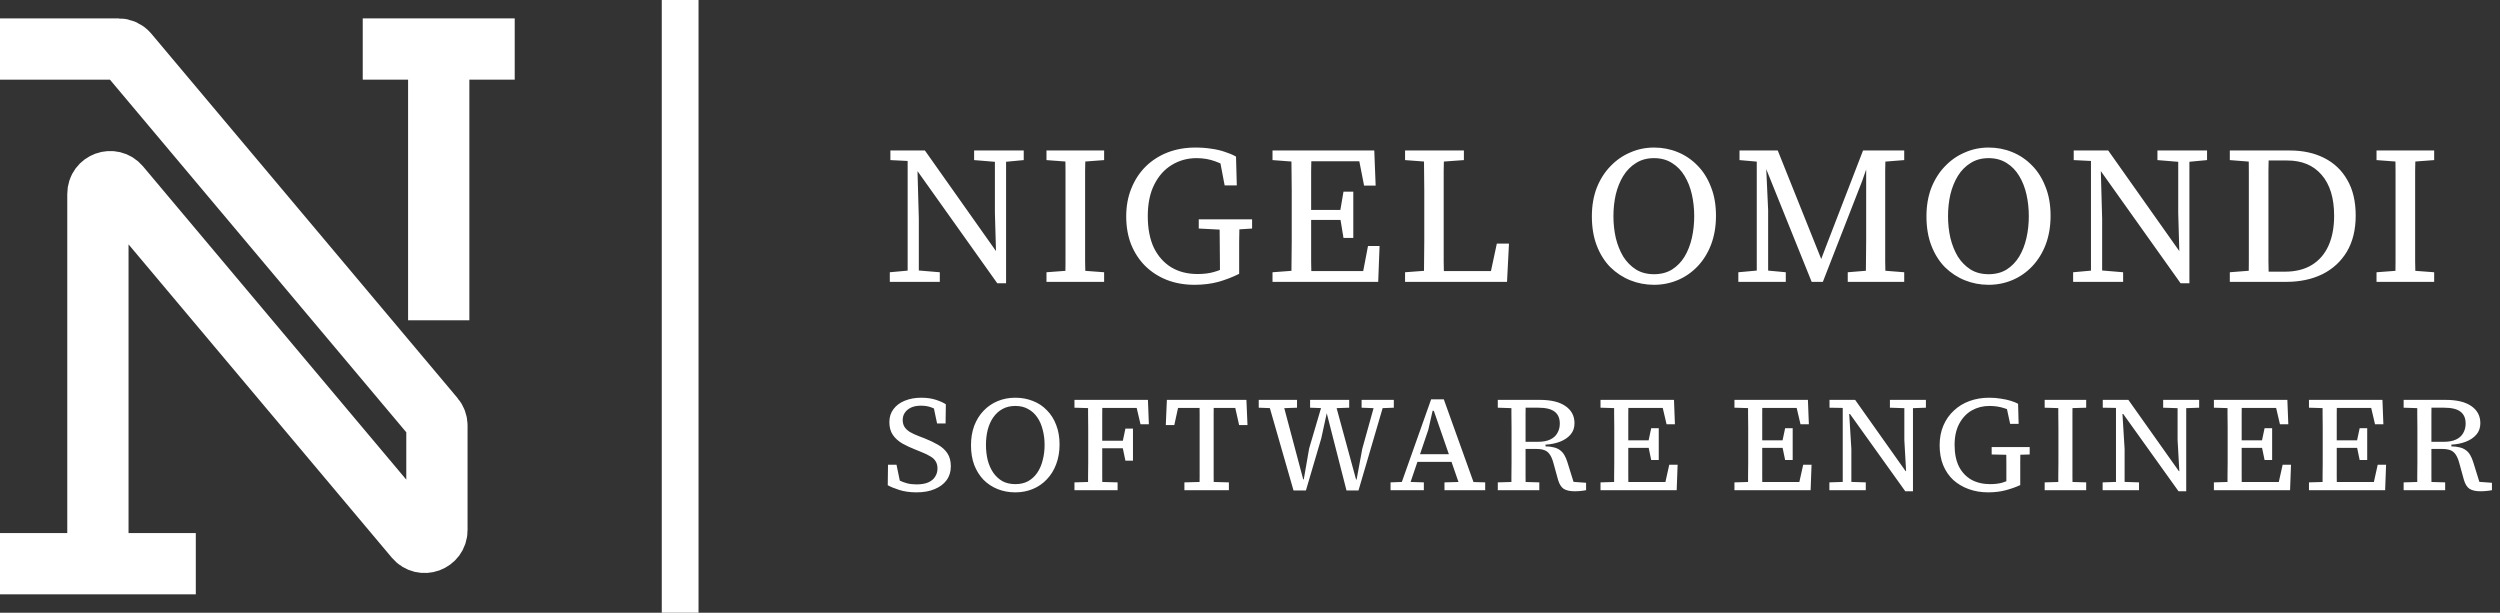 <svg width="204" height="50" viewBox="0 0 204 50" fill="none" xmlns="http://www.w3.org/2000/svg">
<rect x="0" y="0" width="204" height="50" fill="#333333" stroke="none"/>
<path d="M0 46H7.989M15.978 46H7.989M7.989 46V15.825C7.989 14.892 9.154 14.468 9.755 15.182L33.888 43.899C34.488 44.614 35.653 44.189 35.653 43.256V34.729C35.653 34.494 35.57 34.266 35.419 34.086L10.435 4.357C10.245 4.131 9.965 4 9.67 4H0" stroke="white" stroke-width="5"/>
<path d="M29.599 4H35.8M42 4H35.8M35.8 4V26.135" stroke="white" stroke-width="5"/>
<line x1="55.5" y1="50" x2="55.5" stroke="white" stroke-width="3"/>
<path d="M72.608 23V22.216L74.368 22.056H74.784L76.688 22.216V23H72.608ZM74.064 23V12.648H74.832L74.976 17.848V23H74.064ZM79.488 13.064V12.28H83.536V13.064L81.84 13.224H81.44L79.488 13.064ZM81.376 23.112L74.832 13.912H74.624L74.256 13.144L72.656 13.064V12.28H75.472L81.408 20.68L81.28 20.728L81.184 17.368V12.28H82.096V23.112H81.376ZM85.393 23V22.216L87.521 22.056H87.969L90.097 22.216V23H85.393ZM86.913 23C86.934 22.456 86.945 21.912 86.945 21.368C86.945 20.813 86.945 20.259 86.945 19.704C86.945 19.139 86.945 18.579 86.945 18.024V17.256C86.945 16.701 86.945 16.147 86.945 15.592C86.945 15.037 86.945 14.483 86.945 13.928C86.945 13.373 86.934 12.824 86.913 12.28H88.577C88.567 12.824 88.556 13.373 88.545 13.928C88.545 14.472 88.545 15.021 88.545 15.576C88.545 16.131 88.545 16.691 88.545 17.256V18.024C88.545 18.579 88.545 19.133 88.545 19.688C88.545 20.243 88.545 20.797 88.545 21.352C88.556 21.896 88.567 22.445 88.577 23H86.913ZM85.393 13.064V12.28H90.097V13.064L87.969 13.224H87.521L85.393 13.064ZM97.467 23.24C96.645 23.24 95.894 23.107 95.211 22.84C94.539 22.573 93.952 22.195 93.451 21.704C92.96 21.213 92.576 20.627 92.299 19.944C92.032 19.261 91.899 18.499 91.899 17.656C91.899 16.824 92.037 16.067 92.315 15.384C92.592 14.691 92.981 14.093 93.483 13.592C93.995 13.091 94.592 12.707 95.275 12.44C95.968 12.173 96.725 12.04 97.547 12.04C98.016 12.04 98.448 12.072 98.843 12.136C99.248 12.189 99.616 12.275 99.947 12.392C100.288 12.499 100.592 12.627 100.859 12.776L100.923 15.128H99.931L99.483 12.776L100.539 13V13.944C100.134 13.603 99.686 13.347 99.195 13.176C98.715 12.995 98.198 12.904 97.643 12.904C96.896 12.904 96.219 13.091 95.611 13.464C95.013 13.827 94.539 14.36 94.187 15.064C93.835 15.757 93.659 16.616 93.659 17.64C93.659 18.653 93.824 19.512 94.155 20.216C94.496 20.909 94.971 21.443 95.579 21.816C96.187 22.179 96.901 22.36 97.723 22.36C98.224 22.36 98.662 22.307 99.035 22.2C99.419 22.093 99.814 21.939 100.219 21.736L99.547 22.504V21.592C99.547 20.984 99.541 20.371 99.531 19.752C99.531 19.133 99.525 18.515 99.515 17.896H101.147C101.136 18.504 101.126 19.117 101.115 19.736C101.115 20.355 101.115 20.973 101.115 21.592V22.344C100.582 22.611 100.016 22.829 99.419 23C98.822 23.16 98.171 23.24 97.467 23.24ZM97.819 18.648V17.896H102.171V18.648L100.427 18.76H99.995L97.819 18.648ZM103.837 23V22.216L105.965 22.056H106.157V23H103.837ZM105.373 23C105.384 22.456 105.389 21.912 105.389 21.368C105.4 20.813 105.405 20.259 105.405 19.704C105.405 19.139 105.405 18.579 105.405 18.024V17.256C105.405 16.701 105.405 16.147 105.405 15.592C105.405 15.037 105.4 14.483 105.389 13.928C105.389 13.373 105.384 12.824 105.373 12.28H107.021C107.011 12.824 107 13.373 106.989 13.928C106.989 14.472 106.989 15.021 106.989 15.576C106.989 16.131 106.989 16.691 106.989 17.256V17.896C106.989 18.493 106.989 19.08 106.989 19.656C106.989 20.221 106.989 20.781 106.989 21.336C107 21.891 107.011 22.445 107.021 23H105.373ZM106.157 23V22.12H111.757L111.133 22.664L111.629 20.072H112.573L112.461 23H106.157ZM106.205 17.944V17.128H109.949V17.944H106.205ZM109.629 19.416L109.341 17.672V17.32L109.629 15.64H110.429V19.416H109.629ZM103.837 13.064V12.28H106.157V13.224H105.965L103.837 13.064ZM111.309 15.144L110.813 12.616L111.437 13.16H106.157V12.28H112.141L112.253 15.144H111.309ZM114.653 23V22.216L116.781 22.056H116.973V23H114.653ZM116.189 23C116.2 22.445 116.205 21.896 116.205 21.352C116.216 20.797 116.221 20.243 116.221 19.688C116.221 19.133 116.221 18.584 116.221 18.04V17.256C116.221 16.691 116.221 16.131 116.221 15.576C116.221 15.021 116.216 14.472 116.205 13.928C116.205 13.373 116.2 12.824 116.189 12.28H117.837C117.826 12.824 117.816 13.373 117.805 13.928C117.805 14.483 117.805 15.037 117.805 15.592C117.805 16.147 117.805 16.701 117.805 17.256V18.248C117.805 18.728 117.805 19.235 117.805 19.768C117.805 20.291 117.805 20.824 117.805 21.368C117.816 21.912 117.826 22.456 117.837 23H116.189ZM116.973 23V22.12H122.189L121.549 22.648L122.141 19.88H123.133L122.973 23H116.973ZM114.653 13.064V12.28H119.453V13.064L117.245 13.224H116.781L114.653 13.064ZM134.968 23.24C134.285 23.24 133.64 23.117 133.032 22.872C132.424 22.627 131.88 22.269 131.4 21.8C130.93 21.32 130.562 20.733 130.296 20.04C130.029 19.347 129.896 18.552 129.896 17.656C129.896 16.792 130.029 16.013 130.296 15.32C130.573 14.627 130.946 14.04 131.416 13.56C131.885 13.069 132.424 12.696 133.032 12.44C133.64 12.173 134.285 12.04 134.968 12.04C135.65 12.04 136.29 12.163 136.888 12.408C137.496 12.653 138.034 13.016 138.504 13.496C138.973 13.965 139.341 14.547 139.608 15.24C139.885 15.923 140.024 16.712 140.024 17.608C140.024 18.472 139.89 19.256 139.624 19.96C139.357 20.653 138.989 21.245 138.52 21.736C138.05 22.227 137.512 22.6 136.904 22.856C136.296 23.112 135.65 23.24 134.968 23.24ZM134.968 22.376C135.533 22.376 136.024 22.248 136.44 21.992C136.856 21.725 137.197 21.373 137.464 20.936C137.73 20.488 137.928 19.981 138.056 19.416C138.184 18.851 138.248 18.259 138.248 17.64C138.248 17.021 138.184 16.429 138.056 15.864C137.928 15.299 137.73 14.797 137.464 14.36C137.197 13.912 136.856 13.56 136.44 13.304C136.024 13.037 135.533 12.904 134.968 12.904C134.402 12.904 133.912 13.037 133.496 13.304C133.08 13.56 132.733 13.912 132.456 14.36C132.189 14.797 131.986 15.299 131.848 15.864C131.72 16.429 131.656 17.021 131.656 17.64C131.656 18.259 131.72 18.851 131.848 19.416C131.986 19.981 132.189 20.488 132.456 20.936C132.733 21.373 133.08 21.725 133.496 21.992C133.912 22.248 134.402 22.376 134.968 22.376ZM141.848 23V22.216L143.608 22.056H144.024L145.72 22.216V23H141.848ZM141.944 13.064V12.28H143.992V13.224H143.768L141.944 13.064ZM143.352 23V12.28H144.056L144.28 17.144V23H143.352ZM147.832 23L143.88 13.192H143.592V12.28H145.064L148.776 21.544H148.456L149.016 20.072L152.024 12.28H152.84V13.192H152.504L151.944 14.792L148.744 23H147.832ZM150.776 23V22.216L152.728 22.056H153.368L155.384 22.216V23H150.776ZM152.248 23C152.259 22.424 152.264 21.848 152.264 21.272C152.275 20.696 152.28 20.12 152.28 19.544C152.28 18.957 152.28 18.371 152.28 17.784V12.28H153.864C153.854 12.824 153.843 13.373 153.832 13.928C153.832 14.472 153.832 15.021 153.832 15.576C153.832 16.131 153.832 16.691 153.832 17.256V18.024C153.832 18.579 153.832 19.133 153.832 19.688C153.832 20.243 153.832 20.797 153.832 21.352C153.843 21.896 153.854 22.445 153.864 23H152.248ZM153.16 13.224V12.28H155.384V13.064L153.368 13.224H153.16ZM162.271 23.24C161.588 23.24 160.943 23.117 160.335 22.872C159.727 22.627 159.183 22.269 158.703 21.8C158.234 21.32 157.866 20.733 157.599 20.04C157.332 19.347 157.199 18.552 157.199 17.656C157.199 16.792 157.332 16.013 157.599 15.32C157.876 14.627 158.25 14.04 158.719 13.56C159.188 13.069 159.727 12.696 160.335 12.44C160.943 12.173 161.588 12.04 162.271 12.04C162.954 12.04 163.594 12.163 164.191 12.408C164.799 12.653 165.338 13.016 165.807 13.496C166.276 13.965 166.644 14.547 166.911 15.24C167.188 15.923 167.327 16.712 167.327 17.608C167.327 18.472 167.194 19.256 166.927 19.96C166.66 20.653 166.292 21.245 165.823 21.736C165.354 22.227 164.815 22.6 164.207 22.856C163.599 23.112 162.954 23.24 162.271 23.24ZM162.271 22.376C162.836 22.376 163.327 22.248 163.743 21.992C164.159 21.725 164.5 21.373 164.767 20.936C165.034 20.488 165.231 19.981 165.359 19.416C165.487 18.851 165.551 18.259 165.551 17.64C165.551 17.021 165.487 16.429 165.359 15.864C165.231 15.299 165.034 14.797 164.767 14.36C164.5 13.912 164.159 13.56 163.743 13.304C163.327 13.037 162.836 12.904 162.271 12.904C161.706 12.904 161.215 13.037 160.799 13.304C160.383 13.56 160.036 13.912 159.759 14.36C159.492 14.797 159.29 15.299 159.151 15.864C159.023 16.429 158.959 17.021 158.959 17.64C158.959 18.259 159.023 18.851 159.151 19.416C159.29 19.981 159.492 20.488 159.759 20.936C160.036 21.373 160.383 21.725 160.799 21.992C161.215 22.248 161.706 22.376 162.271 22.376ZM169.167 23V22.216L170.927 22.056H171.343L173.247 22.216V23H169.167ZM170.623 23V12.648H171.391L171.535 17.848V23H170.623ZM176.047 13.064V12.28H180.095V13.064L178.399 13.224H177.999L176.047 13.064ZM177.935 23.112L171.391 13.912H171.183L170.815 13.144L169.215 13.064V12.28H172.031L177.967 20.68L177.839 20.728L177.743 17.368V12.28H178.655V23.112H177.935ZM181.953 23V22.216L183.985 22.056H184.177V23H181.953ZM183.473 23C183.494 22.456 183.505 21.907 183.505 21.352C183.505 20.797 183.505 20.232 183.505 19.656C183.505 19.08 183.505 18.493 183.505 17.896V17.256C183.505 16.701 183.505 16.147 183.505 15.592C183.505 15.037 183.505 14.483 183.505 13.928C183.505 13.373 183.494 12.824 183.473 12.28H185.137C185.126 12.824 185.115 13.373 185.105 13.928C185.105 14.472 185.105 15.021 185.105 15.576C185.105 16.131 185.105 16.691 185.105 17.256V17.896C185.105 18.493 185.105 19.08 185.105 19.656C185.105 20.221 185.105 20.781 185.105 21.336C185.115 21.891 185.126 22.445 185.137 23H183.473ZM184.417 23V22.168H186.449C187.313 22.168 188.043 21.987 188.641 21.624C189.238 21.261 189.691 20.739 190.001 20.056C190.31 19.373 190.465 18.557 190.465 17.608C190.465 16.157 190.123 15.043 189.441 14.264C188.769 13.485 187.835 13.096 186.641 13.096H184.417V12.28H186.849C187.915 12.28 188.849 12.483 189.649 12.888C190.459 13.293 191.089 13.891 191.537 14.68C191.995 15.459 192.225 16.429 192.225 17.592C192.225 18.744 191.985 19.725 191.505 20.536C191.025 21.336 190.358 21.949 189.505 22.376C188.651 22.792 187.67 23 186.561 23H184.417ZM181.953 13.064V12.28H184.177V13.224H183.985L181.953 13.064ZM193.924 23V22.216L196.052 22.056H196.5L198.628 22.216V23H193.924ZM195.444 23C195.466 22.456 195.476 21.912 195.476 21.368C195.476 20.813 195.476 20.259 195.476 19.704C195.476 19.139 195.476 18.579 195.476 18.024V17.256C195.476 16.701 195.476 16.147 195.476 15.592C195.476 15.037 195.476 14.483 195.476 13.928C195.476 13.373 195.466 12.824 195.444 12.28H197.108C197.098 12.824 197.087 13.373 197.076 13.928C197.076 14.472 197.076 15.021 197.076 15.576C197.076 16.131 197.076 16.691 197.076 17.256V18.024C197.076 18.579 197.076 19.133 197.076 19.688C197.076 20.243 197.076 20.797 197.076 21.352C197.087 21.896 197.098 22.445 197.108 23H195.444ZM193.924 13.064V12.28H198.628V13.064L196.5 13.224H196.052L193.924 13.064ZM74.794 40.176C74.259 40.176 73.786 40.11 73.375 39.978C72.964 39.846 72.653 39.718 72.44 39.593L72.462 37.921H73.155L73.496 39.571L72.781 39.494V38.834C72.979 38.973 73.177 39.094 73.375 39.197C73.58 39.3 73.797 39.38 74.024 39.439C74.251 39.498 74.504 39.527 74.783 39.527C75.179 39.527 75.502 39.472 75.751 39.362C76.008 39.245 76.195 39.087 76.312 38.889C76.437 38.691 76.499 38.471 76.499 38.229C76.499 38.002 76.451 37.811 76.356 37.657C76.268 37.496 76.121 37.356 75.916 37.239C75.718 37.114 75.458 36.99 75.135 36.865L74.728 36.7C74.332 36.546 73.969 36.377 73.639 36.194C73.309 36.003 73.049 35.769 72.858 35.49C72.667 35.211 72.572 34.863 72.572 34.445C72.572 34.027 72.686 33.671 72.913 33.378C73.14 33.077 73.448 32.85 73.837 32.696C74.226 32.535 74.673 32.454 75.179 32.454C75.634 32.454 76.037 32.513 76.389 32.63C76.741 32.747 77.005 32.868 77.181 32.993L77.159 34.555H76.466L76.125 32.938L76.829 33.026V33.697C76.58 33.514 76.323 33.371 76.059 33.268C75.795 33.158 75.494 33.103 75.157 33.103C74.834 33.103 74.563 33.154 74.343 33.257C74.123 33.36 73.954 33.499 73.837 33.675C73.72 33.844 73.661 34.042 73.661 34.269C73.661 34.489 73.709 34.676 73.804 34.83C73.899 34.984 74.046 35.123 74.244 35.248C74.442 35.365 74.695 35.483 75.003 35.6L75.41 35.754C75.835 35.923 76.213 36.102 76.543 36.293C76.873 36.484 77.13 36.718 77.313 36.997C77.496 37.276 77.588 37.628 77.588 38.053C77.588 38.486 77.474 38.86 77.247 39.175C77.02 39.49 76.693 39.736 76.268 39.912C75.85 40.088 75.359 40.176 74.794 40.176ZM82.852 40.176C82.332 40.176 81.851 40.088 81.411 39.912C80.971 39.736 80.586 39.483 80.256 39.153C79.934 38.816 79.681 38.412 79.497 37.943C79.321 37.466 79.233 36.931 79.233 36.337C79.233 35.75 79.321 35.219 79.497 34.742C79.681 34.265 79.934 33.858 80.256 33.521C80.586 33.176 80.971 32.912 81.411 32.729C81.851 32.546 82.332 32.454 82.852 32.454C83.366 32.454 83.842 32.542 84.282 32.718C84.722 32.887 85.104 33.14 85.426 33.477C85.756 33.807 86.009 34.207 86.185 34.676C86.369 35.145 86.46 35.677 86.46 36.271C86.46 36.858 86.369 37.393 86.185 37.877C86.009 38.354 85.756 38.764 85.426 39.109C85.104 39.454 84.722 39.718 84.282 39.901C83.842 40.084 83.366 40.176 82.852 40.176ZM82.852 39.505C83.256 39.505 83.604 39.424 83.897 39.263C84.198 39.094 84.447 38.863 84.645 38.57C84.843 38.277 84.99 37.936 85.085 37.547C85.188 37.158 85.239 36.744 85.239 36.304C85.239 35.864 85.188 35.453 85.085 35.072C84.99 34.683 84.843 34.346 84.645 34.06C84.447 33.767 84.198 33.539 83.897 33.378C83.604 33.209 83.256 33.125 82.852 33.125C82.449 33.125 82.097 33.209 81.796 33.378C81.503 33.539 81.254 33.767 81.048 34.06C80.85 34.346 80.7 34.683 80.597 35.072C80.502 35.453 80.454 35.864 80.454 36.304C80.454 36.744 80.502 37.158 80.597 37.547C80.7 37.936 80.85 38.277 81.048 38.57C81.254 38.863 81.503 39.094 81.796 39.263C82.097 39.424 82.449 39.505 82.852 39.505ZM87.676 40V39.362L89.161 39.318H89.579L91.196 39.362V40H87.676ZM88.787 40C88.787 39.619 88.787 39.241 88.787 38.867C88.794 38.486 88.798 38.104 88.798 37.723C88.798 37.334 88.798 36.953 88.798 36.579V36.04C88.798 35.659 88.798 35.281 88.798 34.907C88.798 34.526 88.794 34.148 88.787 33.774C88.787 33.393 88.787 33.011 88.787 32.63H89.953C89.953 33.004 89.95 33.382 89.942 33.763C89.942 34.144 89.942 34.526 89.942 34.907C89.942 35.281 89.942 35.659 89.942 36.04V36.535C89.942 36.931 89.942 37.323 89.942 37.712C89.942 38.093 89.942 38.475 89.942 38.856C89.95 39.237 89.953 39.619 89.953 40H88.787ZM89.381 36.579V35.963H92.109V36.579H89.381ZM91.834 37.591L91.592 36.436V36.117L91.834 34.973H92.45V37.591H91.834ZM87.676 33.268V32.63H89.315V33.312H89.161L87.676 33.268ZM93.066 34.621L92.659 32.883L93.154 33.29H89.315V32.63H93.671L93.748 34.621H93.066ZM96.647 40V39.362L98.253 39.318H98.671L100.277 39.362V40H96.647ZM97.879 40C97.886 39.619 97.89 39.241 97.89 38.867C97.89 38.486 97.89 38.104 97.89 37.723C97.89 37.334 97.89 36.953 97.89 36.579V36.04C97.89 35.659 97.89 35.281 97.89 34.907C97.89 34.526 97.89 34.148 97.89 33.774C97.89 33.393 97.886 33.011 97.879 32.63H99.045C99.045 33.004 99.041 33.382 99.034 33.763C99.034 34.144 99.034 34.526 99.034 34.907C99.034 35.281 99.034 35.659 99.034 36.04V36.568C99.034 36.949 99.034 37.334 99.034 37.723C99.034 38.104 99.034 38.486 99.034 38.867C99.041 39.241 99.045 39.619 99.045 40H97.879ZM95.129 34.687L95.217 32.63H101.707L101.795 34.687H101.113L100.695 32.828L101.212 33.29H95.712L96.229 32.828L95.822 34.687H95.129ZM105.551 40.022L103.428 32.63H104.616L106.343 39.12H106.387L106.827 36.59L107.993 32.63H108.884L110.655 39.131H110.699L111.161 36.623L112.272 32.63H113.02L110.853 40.022H109.874L108.268 33.741H108.257L107.817 35.765L106.563 40.022H105.551ZM102.713 33.268V32.63H105.837V33.268L104.583 33.312H103.89L102.713 33.268ZM106.904 33.268V32.63H110.094V33.268L108.84 33.312H108.18L106.904 33.268ZM111.106 33.268V32.63H113.735V33.268L112.602 33.312H112.25L111.106 33.268ZM113.469 40V39.362L114.602 39.318H114.855L116.186 39.362V40H113.469ZM114.151 40L116.78 32.586H117.814L120.476 40H119.244L117 33.521H116.901L116.549 35.072L114.877 40H114.151ZM115.427 37.69V37.063H118.793V37.69H115.427ZM117.869 40V39.362L119.376 39.318H119.717L121.191 39.362V40H117.869ZM122.22 40V39.362L123.705 39.318H124.123L125.608 39.362V40H122.22ZM123.331 40C123.331 39.619 123.331 39.241 123.331 38.867C123.338 38.486 123.342 38.104 123.342 37.723C123.342 37.334 123.342 36.949 123.342 36.568V36.04C123.342 35.659 123.342 35.281 123.342 34.907C123.342 34.526 123.338 34.148 123.331 33.774C123.331 33.393 123.331 33.011 123.331 32.63H124.497C124.497 33.019 124.493 33.407 124.486 33.796C124.486 34.185 124.486 34.573 124.486 34.962C124.486 35.351 124.486 35.747 124.486 36.15V36.546C124.486 36.935 124.486 37.323 124.486 37.712C124.486 38.093 124.486 38.475 124.486 38.856C124.493 39.237 124.497 39.619 124.497 40H123.331ZM128.501 40.088C128.112 40.088 127.812 40.022 127.599 39.89C127.394 39.751 127.24 39.505 127.137 39.153L126.752 37.756C126.671 37.463 126.572 37.235 126.455 37.074C126.345 36.913 126.202 36.799 126.026 36.733C125.85 36.667 125.626 36.634 125.355 36.634H123.969V36.051H125.498C125.901 36.051 126.235 35.989 126.499 35.864C126.763 35.739 126.957 35.563 127.082 35.336C127.214 35.109 127.28 34.852 127.28 34.566C127.28 34.126 127.137 33.8 126.851 33.587C126.572 33.374 126.129 33.268 125.52 33.268H124.09V32.63H125.663C126.565 32.63 127.258 32.799 127.742 33.136C128.233 33.473 128.479 33.939 128.479 34.533C128.479 34.9 128.373 35.208 128.16 35.457C127.947 35.706 127.661 35.901 127.302 36.04C126.943 36.179 126.547 36.26 126.114 36.282V36.425C126.363 36.425 126.583 36.451 126.774 36.502C126.972 36.546 127.141 36.619 127.28 36.722C127.419 36.817 127.54 36.949 127.643 37.118C127.746 37.287 127.834 37.492 127.907 37.734L128.501 39.648L128.083 39.296L129.425 39.395V40C129.344 40.015 129.253 40.029 129.15 40.044C129.047 40.059 128.941 40.07 128.831 40.077C128.728 40.084 128.618 40.088 128.501 40.088ZM122.22 33.268V32.63H123.727V33.312H123.573L122.22 33.268ZM130.602 40V39.362L132.087 39.318H132.241V40H130.602ZM131.713 40C131.713 39.619 131.713 39.241 131.713 38.867C131.72 38.486 131.724 38.104 131.724 37.723C131.724 37.334 131.724 36.953 131.724 36.579V36.04C131.724 35.659 131.724 35.281 131.724 34.907C131.724 34.526 131.72 34.148 131.713 33.774C131.713 33.393 131.713 33.011 131.713 32.63H132.879C132.879 33.004 132.875 33.382 132.868 33.763C132.868 34.144 132.868 34.526 132.868 34.907C132.868 35.281 132.868 35.659 132.868 36.04V36.535C132.868 36.931 132.868 37.323 132.868 37.712C132.868 38.093 132.868 38.475 132.868 38.856C132.875 39.237 132.879 39.619 132.879 40H131.713ZM132.241 40V39.329H136.3L135.805 39.747L136.212 37.921H136.894L136.817 40H132.241ZM132.307 36.546V35.93H135.013V36.546H132.307ZM134.738 37.536L134.496 36.37V36.084L134.738 34.94H135.354V37.536H134.738ZM130.602 33.268V32.63H132.241V33.312H132.087L130.602 33.268ZM135.992 34.621L135.585 32.883L136.08 33.29H132.241V32.63H136.597L136.674 34.621H135.992ZM141.531 40V39.362L143.016 39.318H143.17V40H141.531ZM142.642 40C142.642 39.619 142.642 39.241 142.642 38.867C142.649 38.486 142.653 38.104 142.653 37.723C142.653 37.334 142.653 36.953 142.653 36.579V36.04C142.653 35.659 142.653 35.281 142.653 34.907C142.653 34.526 142.649 34.148 142.642 33.774C142.642 33.393 142.642 33.011 142.642 32.63H143.808C143.808 33.004 143.804 33.382 143.797 33.763C143.797 34.144 143.797 34.526 143.797 34.907C143.797 35.281 143.797 35.659 143.797 36.04V36.535C143.797 36.931 143.797 37.323 143.797 37.712C143.797 38.093 143.797 38.475 143.797 38.856C143.804 39.237 143.808 39.619 143.808 40H142.642ZM143.17 40V39.329H147.229L146.734 39.747L147.141 37.921H147.823L147.746 40H143.17ZM143.236 36.546V35.93H145.942V36.546H143.236ZM145.667 37.536L145.425 36.37V36.084L145.667 34.94H146.283V37.536H145.667ZM141.531 33.268V32.63H143.17V33.312H143.016L141.531 33.268ZM146.921 34.621L146.514 32.883L147.009 33.29H143.17V32.63H147.526L147.603 34.621H146.921ZM149.278 40V39.362L150.554 39.318H150.906L152.248 39.362V40H149.278ZM150.367 40V32.872H150.84L151.071 36.645V40H150.367ZM154.217 33.268V32.63H157.154V33.268L155.922 33.312H155.57L154.217 33.268ZM155.471 40.088L150.961 33.785H150.664L150.576 33.29L149.289 33.268V32.63H151.379L155.493 38.438L155.537 38.449L155.394 35.897V32.63H156.098V40.088H155.471ZM162.234 40.176C161.662 40.176 161.134 40.088 160.65 39.912C160.166 39.736 159.745 39.487 159.385 39.164C159.033 38.834 158.758 38.431 158.56 37.954C158.37 37.477 158.274 36.938 158.274 36.337C158.274 35.736 158.377 35.197 158.582 34.72C158.788 34.243 159.074 33.836 159.44 33.499C159.807 33.154 160.236 32.894 160.727 32.718C161.219 32.542 161.747 32.454 162.311 32.454C162.663 32.454 162.986 32.48 163.279 32.531C163.58 32.575 163.848 32.634 164.082 32.707C164.317 32.78 164.515 32.861 164.676 32.949L164.72 34.588H164.027L163.686 33.004L164.456 33.059V33.741C164.2 33.558 163.888 33.411 163.521 33.301C163.162 33.184 162.766 33.125 162.333 33.125C161.813 33.125 161.336 33.246 160.903 33.488C160.478 33.73 160.137 34.089 159.88 34.566C159.624 35.035 159.495 35.615 159.495 36.304C159.495 37.001 159.613 37.587 159.847 38.064C160.089 38.533 160.427 38.893 160.859 39.142C161.299 39.384 161.809 39.505 162.388 39.505C162.762 39.505 163.085 39.468 163.356 39.395C163.628 39.314 163.884 39.215 164.126 39.098L163.719 39.626V39.032C163.719 38.621 163.719 38.203 163.719 37.778C163.719 37.345 163.716 36.913 163.708 36.48H164.863C164.863 36.913 164.86 37.342 164.852 37.767C164.852 38.192 164.852 38.614 164.852 39.032V39.582C164.508 39.743 164.115 39.883 163.675 40C163.243 40.117 162.762 40.176 162.234 40.176ZM162.52 37.085V36.48H165.622V37.085L164.456 37.118H164.104L162.52 37.085ZM166.845 40V39.362L168.33 39.318H168.748L170.233 39.362V40H166.845ZM167.956 40C167.956 39.619 167.956 39.241 167.956 38.867C167.964 38.486 167.967 38.104 167.967 37.723C167.967 37.334 167.967 36.953 167.967 36.579V36.04C167.967 35.659 167.967 35.281 167.967 34.907C167.967 34.526 167.964 34.148 167.956 33.774C167.956 33.393 167.956 33.011 167.956 32.63H169.122C169.122 33.004 169.119 33.382 169.111 33.763C169.111 34.144 169.111 34.526 169.111 34.907C169.111 35.281 169.111 35.659 169.111 36.04V36.568C169.111 36.949 169.111 37.334 169.111 37.723C169.111 38.104 169.111 38.486 169.111 38.867C169.119 39.241 169.122 39.619 169.122 40H167.956ZM166.845 33.268V32.63H170.233V33.268L168.748 33.312H168.33L166.845 33.268ZM171.575 40V39.362L172.851 39.318H173.203L174.545 39.362V40H171.575ZM172.664 40V32.872H173.137L173.368 36.645V40H172.664ZM176.514 33.268V32.63H179.451V33.268L178.219 33.312H177.867L176.514 33.268ZM177.768 40.088L173.258 33.785H172.961L172.873 33.29L171.586 33.268V32.63H173.676L177.79 38.438L177.834 38.449L177.691 35.897V32.63H178.395V40.088H177.768ZM180.654 40V39.362L182.139 39.318H182.293V40H180.654ZM181.765 40C181.765 39.619 181.765 39.241 181.765 38.867C181.772 38.486 181.776 38.104 181.776 37.723C181.776 37.334 181.776 36.953 181.776 36.579V36.04C181.776 35.659 181.776 35.281 181.776 34.907C181.776 34.526 181.772 34.148 181.765 33.774C181.765 33.393 181.765 33.011 181.765 32.63H182.931C182.931 33.004 182.927 33.382 182.92 33.763C182.92 34.144 182.92 34.526 182.92 34.907C182.92 35.281 182.92 35.659 182.92 36.04V36.535C182.92 36.931 182.92 37.323 182.92 37.712C182.92 38.093 182.92 38.475 182.92 38.856C182.927 39.237 182.931 39.619 182.931 40H181.765ZM182.293 40V39.329H186.352L185.857 39.747L186.264 37.921H186.946L186.869 40H182.293ZM182.359 36.546V35.93H185.065V36.546H182.359ZM184.79 37.536L184.548 36.37V36.084L184.79 34.94H185.406V37.536H184.79ZM180.654 33.268V32.63H182.293V33.312H182.139L180.654 33.268ZM186.044 34.621L185.637 32.883L186.132 33.29H182.293V32.63H186.649L186.726 34.621H186.044ZM188.412 40V39.362L189.897 39.318H190.051V40H188.412ZM189.523 40C189.523 39.619 189.523 39.241 189.523 38.867C189.53 38.486 189.534 38.104 189.534 37.723C189.534 37.334 189.534 36.953 189.534 36.579V36.04C189.534 35.659 189.534 35.281 189.534 34.907C189.534 34.526 189.53 34.148 189.523 33.774C189.523 33.393 189.523 33.011 189.523 32.63H190.689C190.689 33.004 190.685 33.382 190.678 33.763C190.678 34.144 190.678 34.526 190.678 34.907C190.678 35.281 190.678 35.659 190.678 36.04V36.535C190.678 36.931 190.678 37.323 190.678 37.712C190.678 38.093 190.678 38.475 190.678 38.856C190.685 39.237 190.689 39.619 190.689 40H189.523ZM190.051 40V39.329H194.11L193.615 39.747L194.022 37.921H194.704L194.627 40H190.051ZM190.117 36.546V35.93H192.823V36.546H190.117ZM192.548 37.536L192.306 36.37V36.084L192.548 34.94H193.164V37.536H192.548ZM188.412 33.268V32.63H190.051V33.312H189.897L188.412 33.268ZM193.802 34.621L193.395 32.883L193.89 33.29H190.051V32.63H194.407L194.484 34.621H193.802ZM196.137 40V39.362L197.622 39.318H198.04L199.525 39.362V40H196.137ZM197.248 40C197.248 39.619 197.248 39.241 197.248 38.867C197.255 38.486 197.259 38.104 197.259 37.723C197.259 37.334 197.259 36.949 197.259 36.568V36.04C197.259 35.659 197.259 35.281 197.259 34.907C197.259 34.526 197.255 34.148 197.248 33.774C197.248 33.393 197.248 33.011 197.248 32.63H198.414C198.414 33.019 198.41 33.407 198.403 33.796C198.403 34.185 198.403 34.573 198.403 34.962C198.403 35.351 198.403 35.747 198.403 36.15V36.546C198.403 36.935 198.403 37.323 198.403 37.712C198.403 38.093 198.403 38.475 198.403 38.856C198.41 39.237 198.414 39.619 198.414 40H197.248ZM202.418 40.088C202.029 40.088 201.729 40.022 201.516 39.89C201.311 39.751 201.157 39.505 201.054 39.153L200.669 37.756C200.588 37.463 200.489 37.235 200.372 37.074C200.262 36.913 200.119 36.799 199.943 36.733C199.767 36.667 199.543 36.634 199.272 36.634H197.886V36.051H199.415C199.818 36.051 200.152 35.989 200.416 35.864C200.68 35.739 200.874 35.563 200.999 35.336C201.131 35.109 201.197 34.852 201.197 34.566C201.197 34.126 201.054 33.8 200.768 33.587C200.489 33.374 200.046 33.268 199.437 33.268H198.007V32.63H199.58C200.482 32.63 201.175 32.799 201.659 33.136C202.15 33.473 202.396 33.939 202.396 34.533C202.396 34.9 202.29 35.208 202.077 35.457C201.864 35.706 201.578 35.901 201.219 36.04C200.86 36.179 200.464 36.26 200.031 36.282V36.425C200.28 36.425 200.5 36.451 200.691 36.502C200.889 36.546 201.058 36.619 201.197 36.722C201.336 36.817 201.457 36.949 201.56 37.118C201.663 37.287 201.751 37.492 201.824 37.734L202.418 39.648L202 39.296L203.342 39.395V40C203.261 40.015 203.17 40.029 203.067 40.044C202.964 40.059 202.858 40.07 202.748 40.077C202.645 40.084 202.535 40.088 202.418 40.088ZM196.137 33.268V32.63H197.644V33.312H197.49L196.137 33.268Z" fill="white"/>
</svg>
